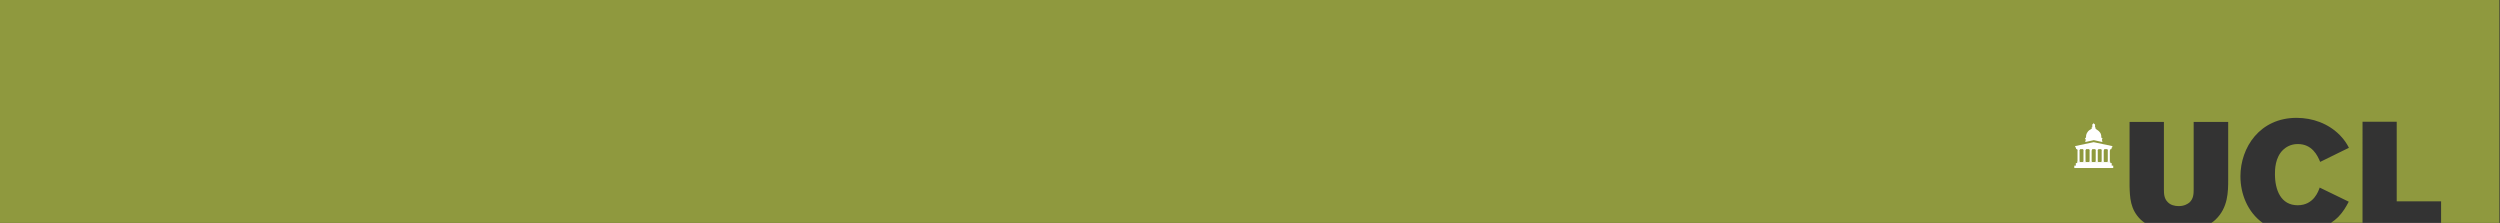 <?xml version="1.0" encoding="UTF-8" standalone="no"?>
<svg
   xmlns:dc="http://purl.org/dc/elements/1.1/"
   xmlns:cc="http://creativecommons.org/ns#"
   xmlns:rdf="http://www.w3.org/1999/02/22-rdf-syntax-ns#"
   xmlns:svg="http://www.w3.org/2000/svg"
   xmlns="http://www.w3.org/2000/svg"
   xmlns:sodipodi="http://sodipodi.sourceforge.net/DTD/sodipodi-0.dtd"
   xmlns:inkscape="http://www.inkscape.org/namespaces/inkscape"
   version="1.1"
   width="1470.1"
   height="131.1"
   viewBox="0 0 1470.14 131.1"
   xml:space="preserve"
   id="svg3399"
   inkscape:version="0.48.5 r10040"
   sodipodi:docname="ucl-logo.svg"><rect x="0" y="0" width="1470.14" height="131.1" fill="#333333" stroke="none"/><sodipodi:namedview
     pagecolor="#ffffff"
     bordercolor="#666666"
     borderopacity="1"
     objecttolerance="10"
     gridtolerance="10"
     guidetolerance="10"
     inkscape:pageopacity="0"
     inkscape:pageshadow="2"
     inkscape:window-width="1600"
     inkscape:window-height="847"
     id="namedview3471"
     showgrid="false"
     inkscape:zoom="0.51357051"
     inkscape:cx="392.10553"
     inkscape:cy="161.41026"
     inkscape:window-x="0"
     inkscape:window-y="27"
     inkscape:window-maximized="1"
     inkscape:current-layer="g3405" /><defs
     id="defs3403" /><g
     id="g3405"><path
       d="m 0 0 v 131.1 h 1261.3 c -0.9 -0.6 -1.6 -1.2 -2.4 -1.9 -6.3 -6.1 -6.4 -13.2 -6.6 -19.8 V 71.7 h 20.2 v 39.6 c 0 2.7 0.1 5.5 2.3 7.6 1.6 1.7 4.1 2.3 6.4 2.3 3.2 0 5.2 -1.2 6.4 -2.2 2.3 -2.2 2.4 -5 2.4 -7.7 V 71.7 h 20.3 v 33.7 c 0 7.3 0 16.7 -7.5 23.8 -0.7 0.7 -1.5 1.3 -2.4 1.9 h 30.2 c -8.9 -6.4 -13.1 -17.1 -13.1 -27.4 0 -17 11.4 -34.4 33 -34.4 9.6 0 18.8 3.4 25.5 10.2 2.7 2.8 4 4.9 5.3 7.4 l -16.9 8.3 c -1.6 -3.8 -4.7 -10.5 -13.2 -10.5 -4.4 0 -7.2 2.1 -8.6 3.4 -4.8 4.6 -4.8 11.8 -4.8 14.3 0 9.4 3.5 18.3 13.4 18.3 9.4 0 12.2 -8.3 12.9 -10.4 l 17.1 8.3 c -1.6 3 -3.2 5.9 -6.2 9 -1.3 1.3 -2.7 2.4 -4.2 3.4 h 18.5 V 71.6 h 20.1 v 46.8 h 26.1 V 131.1 h 34.3 V 0 H 0 z"
       inkscape:connector-curvature="0"
       id="path3407"
       style="fill:#8f993e;fill-opacity:1" /></g><g
     style="display:none"
     id="g3409"><g
       style="display:inline"
       id="g3411"><path
         d="M 955.5 45.2 V 43.4 h -0.5 c 0 -4.9 -4.4 -5.9 -4.4 -5.9 l -0 -0.9 -0.5 -0.8 -0 -1.7 -0.6 -0.8 c -0 -0 0 -0.4 0 -0.4 0 0 0 -0.1 0 -0.3 h -0.4 c 0 0.1 0 0.3 0 0.3 0 0 0 0.4 0 0.4 l -0.6 0.8 -0 1.7 -0.5 0.8 -0 0.9 c 0 0 -4.4 0.9 -4.4 5.9 h -0.5 v 1.8 l 6.2 -1.2 6.2 1.2 z"
         inkscape:connector-curvature="0"
         style="fill:none"
         id="path3413" /><path
         d="m 961.4 60.2 v -1.8 h -2.1 V 49.6 h 1.5 l 0.3 -1.6 0 -0.4 -11.8 -2.5 -11.8 2.5 0 0.4 0.3 1.6 h 1.3 v 8.7 h -2.4 l 0 1.8 h -1 l 0 1.9 h 26.8 v -1.9 h -1.2 z m -16.5 -1.8 h -2.8 V 49.6 h 2.8 v 8.7 z m 5.7 0 h -2.8 V 49.6 h 2.8 v 8.7 z m 5.8 0 h -2.9 V 49.6 h 2.9 v 8.7 z"
         inkscape:connector-curvature="0"
         style="fill:none"
         id="path3415" /></g></g><g
     style="display:none"
     id="g3417"><g
       style="display:inline"
       id="g3419"><line
         fill="#FFFFFF"
         stroke="#000000"
         stroke-width="0.075"
         stroke-linecap="round"
         stroke-linejoin="round"
         x1="944.4"
         y1="43.2"
         x2="944.4"
         y2="43.1"
         style="fill:#ffffff;stroke:#000000;stroke-width:0.075;stroke-linecap:round;stroke-linejoin:round"
         id="line3421" /><polyline
         fill="#FFFFFF"
         stroke="#000000"
         stroke-width="0.075"
         stroke-linecap="round"
         stroke-linejoin="round"
         points="962.3,48.2 949.8,48.2 937.2,48.2"
         style="fill:#ffffff;stroke:#000000;stroke-width:0.075;stroke-linecap:round;stroke-linejoin:round"
         id="polyline3423" /><path
         d="M 955.5 44.2"
         inkscape:connector-curvature="0"
         style="fill:#ffffff;stroke:#000000;stroke-width:0.075;stroke-linecap:round;stroke-linejoin:round"
         id="path3425" /><path
         d="m 955.5 43.9 v -0.2 c 0 -0 0 -0.1 0 -0.1 0 -0 0 -0 0 -0 0 -0 -0 -0 -0 -0 -0 0 -0.1 0 -0.1 0 -0 0 -0.1 0 -0.2 0 v -0.2 c 0 -0 0 -0.1 0 -0.1 0 -0 0 -0 0 -0 0 -0 -0 -0 -0 -0 -0 0 -0 0 -0 0 -0 0 -0.1 0 -0.1 0 v -0.1 c 0 -0 0 -0.1 0 -0.1 0 -0 0 -0 0 -0 0 -0 -0 -0 -0 -0 -0 0 -0 0 -0.1 0 -0 0 -0 0 -0.1 0 0 -0.6 -0 -1.1 -0.1 -1.4 -0.1 -0.3 -0.1 -0.6 -0.2 -0.9 -0.1 -0.3 -0.2 -0.5 -0.3 -0.7 -0.1 -0.2 -0.3 -0.4 -0.4 -0.7 -0.2 -0.2 -0.4 -0.4 -0.5 -0.6 -0.1 -0.1 -0.3 -0.3 -0.5 -0.5 -0.2 -0.1 -0.3 -0.2 -0.4 -0.3 -0.1 -0 -0.1 -0.1 -0 -0.2 0 -0.1 0 -0.1 -0.1 -0.1 -0.1 0 -0.2 -0 -0.2 -0.1 -0.1 -0 -0.1 -0.1 -0.3 -0.2 -0.1 -0.1 -0.2 -0.1 -0.2 -0.2 0 -0.1 -0 -0.1 -0.1 -0.1 -0.1 0 -0.1 0 -0.2 -0 -0.1 -0 -0.2 -0.1 -0.3 -0.2 -0.1 -0.1 -0.1 -0.2 -0.1 -0.3 -0 -0.1 -0 -0.2 0 -0.3 0 -0.1 0.1 -0.1 0.1 -0.1 0 0 0 -0 0 -0.1 -0 -0 -0.1 -0.1 -0.2 -0.2 -0.1 -0.1 -0.2 -0.1 -0.2 -0.1 -0 -0 -0 -0.1 -0 -0.1 0 -0.1 -0 -0.1 -0.1 -0.1 v -0.3 -1.1 c 0 -0.1 0 -0.1 0 -0.1 -0 -0 -0 -0 0 -0.1 0 -0 0 -0 0.1 -0 0 0 0 -0 0 -0 -0 -0 -0 -0.1 -0 -0.1 0 -0.1 0 -0.1 0.1 -0.1 0 -0 0.1 -0.1 0.1 -0.1 0 -0.1 -0 -0.1 -0 -0.1 -0 0 -0.1 0 -0.1 0 -0 0 -0.1 0 -0.1 0 -0 -0 -0.1 -0.1 -0.1 -0.1 -0 -0.1 -0.1 -0.1 -0.1 -0.2 0 -0 -0 -0.1 -0 -0.1 -0 0 -0.1 0 -0.1 0 -0 0 -0.1 -0.1 -0.1 -0.1 -0.1 -0.1 -0.1 -0.2 -0.1 -0.2 0 -0 -0 -0.1 -0.1 -0.1 -0.1 -0 -0.1 -0.3 -0.1 -0.3 0 0 -0.1 0.2 -0.1 0.3 -0.1 0 -0.1 0.1 -0.1 0.1 0 0 -0 0.1 -0.1 0.2 -0.1 0.1 -0.1 0.1 -0.1 0.1 -0 0 -0.1 0 -0.1 0 -0 0 -0 0 -0 0.1 0 0 -0 0.1 -0.1 0.2 -0 0.1 -0.1 0.1 -0.1 0.1 -0 0 -0.1 0 -0.1 0 -0 -0 -0.1 -0 -0.1 -0 -0 0 -0 0 -0 0.1 0 0.1 0 0.1 0.1 0.1 0 0 0.1 0.1 0.1 0.1 0 0 -0 0.1 -0 0.1 -0 0 -0 0 0 0 0 0 0.1 0 0.1 0 0 0 0 0.1 0 0.1 -0 0 -0 0.1 0 0.1 v 1.4 c -0 0 -0.1 0.1 -0.1 0.1 0 0.1 -0 0.1 -0 0.1 -0 0 -0.1 0.1 -0.2 0.1 -0.1 0.1 -0.2 0.1 -0.2 0.2 -0 0 0 0.1 0 0.1 0 0 0.1 0 0.1 0.1 0 0.1 0 0.1 0 0.3 -0 0.1 -0.1 0.2 -0.1 0.3 -0.1 0.1 -0.2 0.1 -0.3 0.2 -0.1 0 -0.2 0 -0.2 0 -0.1 -0 -0.1 0 -0.1 0.1 0 0.1 -0.1 0.1 -0.2 0.2 -0.1 0.1 -0.2 0.1 -0.3 0.2 -0.1 0 -0.1 0.1 -0.2 0.1 -0.1 0 -0.1 0 -0.1 0.1 0 0.1 0 0.1 -0 0.2 -0.1 0 -0.2 0.1 -0.4 0.3 -0.2 0.2 -0.3 0.3 -0.5 0.5 -0.1 0.1 -0.3 0.3 -0.5 0.6 -0.2 0.2 -0.3 0.5 -0.5 0.7 -0.1 0.2 -0.2 0.4 -0.3 0.7 -0.1 0.3 -0.2 0.6 -0.2 0.9 -0.1 0.3 -0.1 1.4 -0.1 1.4 -0.1 0 -0.1 -0 -0.1 -0 -0 -0 -0 -0 -0 -0 -0 0 -0 0 -0 0 0 0 0 0 0 0 0 0 0 0 0 0.1 v 0.1 c -0.1 0 -0.1 -0 -0.1 -0 -0 -0 -0 -0 -0 -0 -0 0 -0 0 -0 0 0 0 0 0 0 0 0 0 0 0 0 0.1 v 0.2 c -0.1 0 -0.1 -0 -0.2 -0 -0 -0 -0 -0 -0.1 -0 -0 0 -0 0 -0 0 0 0 0 0 0 0 0 0 0 0 0 0.1 v 0.2 h -0.3 c 0 0 0 0 0 0 0 0 0 0 0.1 0 0 0 0.1 0 0.1 0 0 0 0 0 0 0.1 0 0 -0 0 -0 0 -0 0 -0 0 -0 0 -0 0 -0 0 -0 0 0 0 0 0 0 0 0 0 0 0 0.1 0 0 0 0.1 0 0.1 0.1 0 0 0 0.1 0 0.1 0 0 -0 0 -0 0 -0 0 -0 0 -0 0 -0 0 -0 0 -0 0 0 0 0 0 0.1 0 v 0.8 c -0 0 -0.1 0 -0.1 0 -0 0 -0 0 -0 0 0 0 0 0 0 0 0 0 0 0 0 0 0 0 -0 0.1 -0 0.1 -0 0 -0.1 0.1 -0.1 0.1 v 1.2 l 11.8 -0.1 v -1.1 c -0.1 0 -0.1 -0 -0.1 -0.1 -0 -0 -0 -0.1 -0 -0.1 0 -0 0 -0 0 -0 0 0 0 -0 0 -0 0 -0 -0 -0 -0 -0 -0 -0 -0.1 -0 -0.1 -0 v -0.8 c 0 -0 0 -0 0 -0 0 -0 0.1 -0 0.1 -0 0 -0 -0 -0 -0 -0 -0 -0 -0 -0 -0 -0 -0 0 -0 -0 -0 -0 0 -0 0 -0.1 0 -0.1 0 -0 0.1 -0.1 0.1 -0.1 0 0 0.1 0 0.1 0 0 0 0 -0 0 -0 0 -0 -0 -0 -0 -0 -0 -0 -0 -0 -0 -0 -0 0 -0 -0 -0 -0 0 -0 0 -0 0 -0.1 0 -0 0 -0 0.1 -0 0 -0 0.1 -0 0.1 -0 0 0 0 -0 0 -0 h -0.3 z"
         inkscape:connector-curvature="0"
         style="fill:#ffffff"
         id="path3427" /><path
         d="m 953.1 59.2 c -0.1 -0 -0.1 -0 -0.1 -0 -0 -0 -0 -0 -0 -0.1 0 -0 -0 -0 -0.1 -0.1 -0.1 -0 -0.1 -0.1 -0.1 -0.1 V 57.6 54.8 l -0.1 -3.4 c 0.1 -0 0.1 -0.1 0.1 -0.1 -0 -0 -0.1 -0 -0.1 -0.1 -0 -0 -0 -0.1 0 -0.1 0 -0 0.1 -0.1 0.1 -0.1 0 -0 0 -0 0 -0 -0 -0 -0.1 -0 -0.1 -0 -0.1 -0 -0 -0.1 0.1 -0.1 0.1 -0.1 0.2 -0.1 0.3 -0.1 0.1 0 0.1 -0 0 -0 -0 -0 -0 -0.1 0 -0.1 0 -0 0.1 -0.1 0 -0.1 -0 -0 -0 -0.1 -0.1 -0.1 -0 -0 -0 -0.1 0 -0.1 0.1 0 0.1 -0 0.2 -0.1 h -2.6 c 0.1 0.1 0.1 0.1 0.2 0.1 0.1 0 0.1 0 0 0.1 -0 0 -0.1 0.1 -0.1 0.1 -0 0 0 0.1 0 0.1 0 0 0 0.1 0 0.1 -0 0 -0 0 0 0 0.1 0 0.1 0 0.3 0.1 0.1 0.1 0.2 0.1 0.1 0.1 -0.1 0 -0.1 0 -0.1 0 -0 0 -0 0 0 0 0 0 0.1 0 0.1 0.1 0 0 0 0.1 0 0.1 -0 0 -0 0.1 -0.1 0.1 -0 0 0 0.1 0.1 0.1 l -0.1 3.4 v 2.9 1.3 c -0 0.1 -0.1 0.1 -0.1 0.1 -0.1 0 -0.1 0 -0.1 0.1 0 0 -0 0 -0 0.1 -0 0 -0.1 0 -0.1 0 -0.1 0 -0.1 0.1 -0.1 0.1 h 2.5 c -0 -0.1 -0 -0.1 -0.1 -0.1 z"
         inkscape:connector-curvature="0"
         style="fill:#ffffff"
         id="path3429" /><path
         d="m 957.5 59.2 c -0.1 -0 -0.1 -0 -0.1 -0 -0 -0 -0 -0 -0 -0.1 0 -0 -0 -0 -0.1 -0.1 -0.1 -0 -0.1 -0.1 -0.1 -0.1 V 57.6 54.8 l -0.1 -3.4 c 0.1 -0 0.1 -0.1 0.1 -0.1 -0 -0 -0.1 -0 -0.1 -0.1 -0 -0 -0 -0.1 0 -0.1 0 -0 0.1 -0.1 0.1 -0.1 0 -0 0 -0 0 -0 -0 -0 -0.1 -0 -0.1 -0 -0.1 -0 -0 -0.1 0.1 -0.1 0.1 -0.1 0.2 -0.1 0.3 -0.1 0.1 0 0.1 -0 0 -0 -0 -0 -0 -0.1 0 -0.1 0 -0 0.1 -0.1 0 -0.1 -0 -0 -0 -0.1 -0.1 -0.1 -0 -0 -0 -0.1 0 -0.1 0.1 0 0.1 -0 0.2 -0.1 H 955.1 c 0.1 0.1 0.1 0.1 0.2 0.1 0.1 0 0.1 0 0.1 0.1 -0 0 -0.1 0.1 -0.1 0.1 -0 0 -0 0.1 0 0.1 0 0 0 0.1 0 0.1 -0 0 -0 0 0 0 0.1 0 0.1 0 0.3 0.1 0.1 0.1 0.2 0.1 0.1 0.1 -0.1 0 -0.1 0 -0.1 0 -0 0 -0 0 0 0 0 0 0.1 0 0.1 0.1 0 0 0 0.1 0 0.1 -0 0 -0 0.1 -0.1 0.1 -0 0 0 0.1 0.1 0.1 l -0.1 3.4 v 2.9 1.3 c -0 0.1 -0.1 0.1 -0.1 0.1 -0.1 0 -0.1 0 -0.1 0.1 0 0 -0 0 -0 0.1 -0 0 -0.1 0 -0.1 0 -0.1 0 -0.1 0.1 -0.1 0.1 h 2.5 c -0 -0.1 -0 -0.1 -0.1 -0.1 z"
         inkscape:connector-curvature="0"
         style="fill:#ffffff"
         id="path3431" /><path
         d="m 948.7 59.2 c -0.1 -0 -0.1 -0 -0.1 -0 -0 -0 -0 -0 -0 -0.1 0 -0 -0 -0 -0.1 -0.1 -0.1 -0 -0.1 -0.1 -0.1 -0.1 V 57.6 54.8 l -0.1 -3.4 c 0.1 -0 0.1 -0.1 0.1 -0.1 -0 -0 -0.1 -0 -0.1 -0.1 -0 -0 -0 -0.1 0 -0.1 0 -0 0.1 -0.1 0.1 -0.1 0 -0 0 -0 0 -0 -0 -0 -0.1 -0 -0.1 -0 -0.1 -0 -0 -0.1 0.1 -0.1 0.1 -0.1 0.2 -0.1 0.3 -0.1 0.1 0 0.1 -0 0 -0 -0 -0 -0 -0.1 0 -0.1 0 -0 0.1 -0.1 0 -0.1 -0 -0 -0 -0.1 -0.1 -0.1 -0 -0 -0 -0.1 0 -0.1 0.1 0 0.1 -0 0.2 -0.1 h -2.6 c 0.1 0.1 0.1 0.1 0.2 0.1 0.1 0 0.1 0 0 0.1 -0 0 -0.1 0.1 -0.1 0.1 -0 0 0 0.1 0 0.1 0 0 0 0.1 0 0.1 -0 0 -0 0 0 0 0.1 0 0.1 0 0.3 0.1 0.1 0.1 0.2 0.1 0.1 0.1 -0.1 0 -0.1 0 -0.1 0 -0 0 -0 0 0 0 0 0 0.1 0 0.1 0.1 0 0 0 0.1 0 0.1 -0 0 -0 0.1 -0.1 0.1 -0 0 0 0.1 0.1 0.1 l -0.1 3.4 v 2.9 1.3 c -0 0.1 -0.1 0.1 -0.1 0.1 -0.1 0 -0.1 0 -0.1 0.1 0 0 -0 0 -0 0.1 -0 0 -0.1 0 -0.1 0 -0.1 0 -0.1 0.1 -0.1 0.1 h 2.5 c -0 -0.1 -0 -0.1 -0.1 -0.1 z"
         inkscape:connector-curvature="0"
         style="fill:#ffffff"
         id="path3433" /><path
         d="m 944.3 59.2 c -0.1 -0 -0.1 -0 -0.1 -0 -0 -0 -0 -0 -0 -0.1 0 -0 -0 -0 -0.1 -0.1 -0.1 -0 -0.1 -0.1 -0.1 -0.1 V 57.6 54.8 l -0.1 -3.4 c 0.1 -0 0.1 -0.1 0.1 -0.1 -0 -0 -0.1 -0 -0.1 -0.1 -0 -0 -0 -0.1 0 -0.1 0 -0 0.1 -0.1 0.1 -0.1 0 -0 0 -0 0 -0 -0 -0 -0.1 -0 -0.1 -0 -0.1 -0 -0 -0.1 0.1 -0.1 0.1 -0.1 0.2 -0.1 0.3 -0.1 0.1 0 0.1 -0 0 -0 -0 -0 -0 -0.1 0 -0.1 0 -0 0.1 -0.1 0 -0.1 -0 -0 -0 -0.1 -0.1 -0.1 -0 -0 -0 -0.1 0 -0.1 0.1 0 0.1 -0 0.2 -0.1 h -2.6 c 0.1 0.1 0.1 0.1 0.2 0.1 0.1 0 0.1 0 0 0.1 -0 0 -0.1 0.1 -0.1 0.1 -0 0 0 0.1 0 0.1 0 0 0 0.1 0 0.1 -0 0 -0 0 0 0 0.1 0 0.1 0 0.3 0.1 0.1 0.1 0.2 0.1 0.1 0.1 -0.1 0 -0.1 0 -0.1 0 -0 0 -0 0 0 0 0 0 0.1 0 0.1 0.1 0 0 0 0.1 0 0.1 -0 0 -0 0.1 -0.1 0.1 -0 0 0 0.1 0.1 0.1 l -0.1 3.4 v 2.9 1.3 c -0 0.1 -0.1 0.1 -0.1 0.1 -0.1 0 -0.1 0 -0.1 0.1 0 0 -0 0 -0 0.1 -0 0 -0.1 0 -0.1 0 -0.1 0 -0.1 0.1 -0.1 0.1 h 2.5 c -0 -0.1 -0 -0.1 -0.1 -0.1 z"
         inkscape:connector-curvature="0"
         style="fill:#ffffff"
         id="path3435" /><path
         d="m 939.9 59.2 c -0.1 -0 -0.1 -0 -0.1 -0 -0 -0 -0 -0 -0 -0.1 0 -0 -0 -0 -0.1 -0.1 -0.1 -0 -0.1 -0.1 -0.1 -0.1 V 57.6 54.8 l -0.1 -3.4 c 0.1 -0 0.1 -0.1 0.1 -0.1 -0 -0 -0.1 -0 -0.1 -0.1 -0 -0 -0 -0.1 0 -0.1 0 -0 0.1 -0.1 0.1 -0.1 0 -0 0 -0 0 -0 -0 -0 -0.1 -0 -0.1 -0 -0.1 -0 -0 -0.1 0.1 -0.1 0.1 -0.1 0.2 -0.1 0.3 -0.1 0.1 0 0.1 -0 0 -0 -0 -0 -0 -0.1 0 -0.1 0 -0 0.1 -0.1 0 -0.1 -0 -0 -0 -0.1 -0.1 -0.1 -0 -0 -0 -0.1 0.1 -0.1 0.1 0 0.1 -0 0.2 -0.1 h -1.2 -0.9 -0.5 -0 c 0.1 0.1 0.1 0.1 0.2 0.1 0.1 0 0.1 0 0 0.1 -0 0 -0.1 0.1 -0.1 0.1 -0 0 0 0.1 0 0.1 0 0 0 0.1 0 0.1 -0 0 -0 0 0 0 0.1 0 0.1 0 0.3 0.1 0.1 0.1 0.2 0.1 0.1 0.1 -0.1 0 -0.1 0 -0.1 0 -0 0 -0 0 0 0 0 0 0.1 0 0.1 0.1 0 0 0 0.1 0 0.1 -0 0 -0 0.1 -0.1 0.1 -0 0 0 0.1 0.1 0.1 l -0.1 3.4 v 2.9 1.3 c -0 0.1 -0.1 0.1 -0.1 0.1 -0.1 0 -0.1 0 -0.1 0.1 0 0 -0 0 -0 0.1 -0 0 -0.1 0 -0.1 0 -0.1 0 -0.1 0.1 -0.1 0.1 h 2.5 c -0 -0.1 -0 -0.1 -0.1 -0.1 z"
         inkscape:connector-curvature="0"
         style="fill:#ffffff"
         id="path3437" /><path
         d="m 961.9 59.2 c -0.1 -0 -0.1 -0 -0.1 -0 -0 -0 -0 -0 -0 -0.1 0 -0 -0 -0 -0.1 -0.1 -0.1 -0 -0.1 -0.1 -0.1 -0.1 V 57.6 54.8 l -0.1 -3.4 c 0.1 -0 0.1 -0.1 0.1 -0.1 -0 -0 -0.1 -0 -0.1 -0.1 -0 -0 -0 -0.1 0 -0.1 0 -0 0.1 -0.1 0.1 -0.1 0 -0 0 -0 0 -0 -0 -0 -0.1 -0 -0.1 -0 -0.1 -0 -0 -0.1 0.1 -0.1 0.1 -0.1 0.2 -0.1 0.3 -0.1 0.1 0 0.1 -0 0 -0 -0 -0 -0 -0.1 0 -0.1 0 -0 0.1 -0.1 0 -0.1 -0 -0 -0 -0.1 -0.1 -0.1 -0 -0 -0 -0.1 0 -0.1 0.1 0 0.1 -0 0.2 -0.1 h -2.6 c 0.1 0.1 0.1 0.1 0.2 0.1 0.1 0 0.1 0 0 0.1 -0 0 -0.1 0.1 -0.1 0.1 -0 0 0 0.1 0 0.1 0 0 0 0.1 0 0.1 -0 0 -0 0 0 0 0.1 0 0.1 0 0.3 0.1 0.1 0.1 0.2 0.1 0.1 0.1 -0.1 0 -0.1 0 -0.1 0 -0 0 -0 0 0 0 0 0 0.1 0 0.1 0.1 0 0 0 0.1 0 0.1 -0 0 -0 0.1 -0.1 0.1 -0 0 0 0.1 0.1 0.1 l -0.1 3.4 v 2.9 1.3 c -0 0.1 -0.1 0.1 -0.1 0.1 -0.1 0 -0.1 0 -0.1 0.1 0 0 -0 0 -0 0.1 -0 0 -0.1 0 -0.1 0 -0.1 0 -0.1 0.1 -0.1 0.1 h 2.5 c -0 -0.1 -0 -0.1 -0.1 -0.1 z"
         inkscape:connector-curvature="0"
         style="fill:#ffffff"
         id="path3439" /><path
         d="m 962.7 60.2 v -0.3 l -0.1 -0.2 h -0.3 v -0.2 h -0.3 v -0.1 -0.1 h -0 -1.8 -1.4 -1.8 -1.4 -1.8 -1.4 -1.8 -1.4 -1.8 -1.4 -1.8 -1.4 -1.8 -1.4 -1.8 l 0 0 v 0.1 0 h -0.3 v 0.2 h -0.3 l -0.1 0.2 v 0.3 h -0.4 c 0 0.1 0 0.1 0 0.1 0 0 0 0 0 0.1 0 0 0 0.1 0 0.1 0 0 0.1 0 0.1 0 0 0 0 0.1 0 0.1 v 3.1 h 13.1 13.1 v -3.1 c 0 -0.1 0 -0.1 0 -0.1 0 -0 0 -0 0.1 -0 0 0 0 -0 0 -0.1 0 -0 0 -0.1 0 -0.1 0 -0 0 -0.1 0 -0.1 h -0.5 z"
         inkscape:connector-curvature="0"
         style="fill:#ffffff"
         id="path3441" /><path
         d="m 939.4 50.2 h 1.4 1.9 1.4 1.9 0.7 0.7 1.9 1.4 1.9 1.4 1.9 1.4 1.9 1.4 1.5 0.1 c 0 -0.1 0 -0.2 0 -0.2 0 -0 0 -0 0 -0.1 0 -0 0 -0.1 0 -0.1 0 -0.1 0 -0.1 0 -0.1 0 -0 0.1 -0 0.1 -0 0 -0 0 -0 0 -0 0 -0 -0 -0 -0 -0 -0 0 -0.1 -0 -0.1 -0 -0 -0 -0 -0.1 -0 -0.3 0 -0.2 0 -0.3 0 -0.3 0 -0 0 -0.1 0.1 -0.1 0 -0 0.1 -0 0.1 -0 0 0 0.1 -0 0.1 -0.1 0 -0.1 0 -0.1 0 -0.1 0 -0.1 0 -0.1 0.1 -0.1 0 -0 0.1 -0 0.1 0 0 0 0.1 0 0.1 -0 0 -0 0 -0 -0 -0.1 -0 -0 -0 -0.1 0 -0.1 0 -0 0 -0.1 0 -0.1 0 -0 0 -0 0 -0.1 0 -0 0 -0.1 0 -0.1 0 -0 0.1 -0 0.1 -0 0 0 0.1 -0 0.1 -0.1 l -12.7 -2.6 -12.7 2.6 c -0 0.1 0 0.1 0.1 0.1 0 0 0.1 0 0.1 0 0 0 0 0 0 0.1 0 0 0 0.1 0 0.1 0 0 0 0 0 0.1 0 0 0 0.1 0 0.1 -0 0 -0 0.1 -0 0.1 0 0 0 0 0.1 0 0 -0 0.1 -0 0.1 -0 0 0 0.1 0 0.1 0.1 0 0.1 0 0.1 0 0.1 0 0.1 0 0.1 0.1 0.1 0 0 0.1 0 0.1 0 0 0 0.1 0.1 0.1 0.1 0 0 0 0.1 0 0.3 0 0.2 -0 0.3 -0 0.3 -0 0 -0 0 -0.1 0 -0 0 -0 0 -0 0 0 0 0 0 0 0 0 0 0 0 0.1 0 0 0 0 0.1 0 0.1 0 0 0 0.1 0 0.1 0 0 0 0.1 0 0.1 0 0 0 0.1 0 0.2 h 0.6 0.9 z"
         inkscape:connector-curvature="0"
         style="fill:#ffffff"
         id="path3443" /><path
         d="M 937.8 50.2"
         inkscape:connector-curvature="0"
         style="fill:#ffffff;stroke:#000000;stroke-width:0.084;stroke-linecap:round;stroke-linejoin:round"
         id="path3445" /></g></g><g
     id="g3447"><g
       id="g3449"><path
         d="m 1242.1 85.9 c -0 -0 -10.9 -2.3 -10.9 -2.3 0 0 -10.8 2.3 -10.9 2.3 -0.1 0 -0 0.1 -0 0.1 l 0.1 0.6 0 -0 -0 0 c 0 0 0.2 -0 0.3 0.1 l 0.2 0.9 c 0 0 0 0.1 0.1 0.1 0.1 0 0.4 0 0.4 0 h 19.7 c 0 0 0.3 0 0.4 0 0.1 0 0.1 -0 0.1 -0 l 0.2 -0.9 c 0.1 -0.2 0.3 -0.2 0.3 -0.2 l -0 -0 0 0 0.1 -0.6 c 0 0 0 -0 -0 -0.1 z"
         inkscape:connector-curvature="0"
         style="fill:#ffffff"
         id="path3451" /><path
         d="m 1241 87.9 c 0 0 0 -0 0 -0 v -0.3 c 0 -0 -0 -0 -0 -0 h -1.7 c -0 0 -0 -0 -0 0 v 0.3 c 0 0 0 0 0 0 l 0.1 0 c 0 0 0 0 0 0.1 0 0 0 0.3 0.2 0.4 0 0 0 0.1 -0 0.1 -0 0 -0 0 -0.1 0 -0 0 -0 0 -0 0 0 0 0 0.1 0 0.1 0 0 0 0.1 0 0.1 0 0 0 0 0 0 0 0 0 0 0 0 0 0 0 -0 0 0 0 0 0 0 0 0 v 6.1 c -0 0 -0.1 0.1 -0.1 0.1 -0 0 -0 0 -0 0 v 0.1 c 0 0 -0 0 -0 0 -0 0 -0 0 -0 0 h -0.1 c -0 0 -0 0 -0 0 0 0 0 0.2 0 0.2 h 1.6 c 0 -0 0 -0.2 0 -0.2 0 -0 -0 -0 -0 -0 h -0.1 c -0 0 -0 -0 -0 -0 -0 -0 -0 -0 -0 -0 V 95 c 0 -0 -0 -0 -0 -0 -0 -0 -0.1 -0.1 -0.1 -0.1 v -6.1 c 0 0 0 -0 0 -0 0 -0 0 -0 0 -0 0 0 0 0 0 0 0 0 0 -0 0 -0 0 -0 0 -0.1 0 -0.1 0 -0 0 -0.1 0 -0.1 0 -0 0 -0 -0 -0 -0 0 -0 0 -0 0 -0 0 -0.1 -0.1 -0 -0.1 0.2 -0.1 0.2 -0.3 0.2 -0.4 0 -0 -0 -0.1 0 -0.1 l 0.1 -0 z"
         inkscape:connector-curvature="0"
         style="fill:#ffffff"
         id="path3453" /><path
         d="m 1237.4 87.9 c 0 0 0 -0 0 -0 v -0.3 c 0 -0 -0 -0 -0 -0 h -1.7 c -0 0 -0 -0 -0 0 v 0.3 c 0 0 0 0 0 0 l 0.1 0 c 0 0 0 0 0 0.1 0 0 0 0.3 0.2 0.4 0 0 0 0.1 -0 0.1 -0 0 -0 0 -0.1 0 -0 0 -0 0 -0 0 0 0 0 0.1 0 0.1 0 0 0 0.1 0 0.1 0 0 0 0 0 0 h 0 c 0 0 0 -0 0 0 0 0 0 0 0 0 v 6.1 c -0 0 -0.1 0.1 -0.1 0.1 -0 0 -0 0 -0 0 v 0.1 c 0 0 0 0 -0 0 -0 0 -0 0 -0 0 h -0.1 c -0 0 -0 0 -0 0 0 0 0 0.2 0 0.2 h 1.6 c 0 -0 0 -0.2 0 -0.2 0 -0 -0 -0 -0 -0 h -0.1 c -0 0 -0 -0 -0 -0 -0 -0 -0 -0 -0 -0 V 95 c 0 -0 -0 -0 -0 -0 -0 -0 -0.1 -0.1 -0.1 -0.1 v -6.1 c 0 0 0 -0 0 -0 0 -0 0 -0 0 -0 0 0 0 0 0 0 0 0 0 -0 0 -0 0 -0 0 -0.1 0 -0.1 0 -0 0 -0.1 0 -0.1 0 -0 0 -0 -0 -0 -0 0 -0 0 -0 0 -0 0 -0.1 -0.1 -0 -0.1 0.2 -0.1 0.2 -0.3 0.2 -0.4 0 -0 -0 -0.1 0 -0.1 l 0.1 -0 z"
         inkscape:connector-curvature="0"
         style="fill:#ffffff"
         id="path3455" /><path
         d="m 1233.9 87.9 c 0 0 0 -0 0 -0 v -0.3 c 0 -0 -0 -0 -0 -0 h -1.7 c -0 0 -0 -0 -0 0 v 0.3 c 0 0 0 0 0 0 l 0.1 0 c 0 0 0 0 0 0.1 0 0 0 0.3 0.2 0.4 0 0 0 0.1 -0 0.1 -0 0 -0 0 -0.1 0 -0 0 -0 0 -0 0 0 0 0 0.1 0 0.1 0 0 0 0.1 0 0.1 0 0 0 0 0 0 0 0 0 0 0 0 0 0 0 -0 0 0 0 0 0 0 0 0 v 6.1 c -0 0 -0.1 0.1 -0.1 0.1 -0 0 -0 0 -0 0 v 0.1 c 0 0 -0 0 -0 0 -0 0 -0 0 -0 0 h -0.1 c -0 0 -0 0 -0 0 0 0 0 0.2 0 0.2 h 1.6 c 0 -0 0 -0.2 0 -0.2 0 -0 -0 -0 -0 -0 h -0.1 c -0 0 -0 -0 -0 -0 -0 -0 -0 -0 -0 -0 V 95 c 0 -0 -0 -0 -0 -0 -0 -0 -0.1 -0.1 -0.1 -0.1 v -6.1 c 0 0 0 -0 0 -0 0 -0 0 -0 0 -0 0 0 0 0 0 0 0 0 0 -0 0 -0 0 -0 0 -0.1 0 -0.1 0 -0 0 -0.1 0 -0.1 0 -0 0 -0 -0 -0 -0 0 -0 0 -0.1 0 -0 0 -0.1 -0.1 -0 -0.1 0.1 -0.1 0.2 -0.3 0.2 -0.4 0 -0 0 -0.1 0 -0.1 l 0.1 -0 z"
         inkscape:connector-curvature="0"
         style="fill:#ffffff"
         id="path3457" /><path
         d="m 1230.3 87.9 c 0 0 0 -0 0 -0 v -0.3 c 0 -0 -0 -0 -0 -0 h -1.7 c -0 0 -0 -0 -0 0 v 0.3 c 0 0 0 0 0 0 l 0.1 0 c 0 0 0 0 0 0.1 0 0 0 0.3 0.2 0.4 0 0 0 0.1 -0 0.1 -0 0 -0 0 -0.1 0 -0 0 -0 0 -0 0 0 0 0 0.1 0 0.1 0 0 0 0.1 0 0.1 0 0 0 0 0 0 0 0 0 0 0 0 0 0 0 -0 0 0 0 0 0 0 0 0 v 6.1 c -0 0 -0.1 0.1 -0.1 0.1 -0 0 -0 0 -0 0 v 0.1 c 0 0 -0 0 -0 0 -0 0 -0 0 -0 0 h -0.1 c -0 0 -0 0 -0 0 0 0 0 0.2 0 0.2 h 1.6 c 0 -0 0 -0.2 0 -0.2 0 -0 -0 -0 -0 -0 h -0.1 c -0 0 -0 -0 -0 -0 -0 -0 -0 -0 -0 -0 V 95 c 0 -0 -0 -0 -0 -0 -0 -0 -0.1 -0.1 -0.1 -0.1 v -6.1 c 0 0 -0 -0 -0 -0 0 -0 0 -0 0 -0 0 0 0 0 0 0 0 0 0 -0 0 -0 0 -0 0 -0.1 0 -0.1 0 -0 0 -0.1 0 -0.1 0 -0 0 -0 -0 -0 -0 0 -0 0 -0 0 -0 0 -0.1 -0.1 -0 -0.1 0.2 -0.1 0.2 -0.3 0.2 -0.4 0 -0 -0 -0.1 0 -0.1 l 0.1 -0 z"
         inkscape:connector-curvature="0"
         style="fill:#ffffff"
         id="path3459" /><path
         d="m 1226.7 87.9 c 0 0 0 -0 0 -0 v -0.3 c 0 -0 -0 -0 -0 -0 h -1.7 c -0 0 -0 -0 -0 0 v 0.3 c 0 0 0 0 0 0 l 0.1 0 c 0 0 0 0 0 0.1 0 0 0 0.3 0.2 0.4 0 0 0 0.1 -0 0.1 -0 0 -0 0 -0.1 0 -0 0 -0 0 -0 0 0 0 0 0.1 0 0.1 0 0 0 0.1 0 0.1 0 0 0 0 0 0 0 0 0 0 0 0 0 0 0 -0 0 0 0 0 0 0 0 0 v 6.1 c -0 0 -0.1 0.1 -0.1 0.1 -0 0 -0 0 -0 0 v 0.1 c 0 0 -0 0 -0 0 -0 0 -0 0 -0 0 h -0.1 c -0 0 -0 0 -0 0 0 0 0 0.2 0 0.2 h 1.6 c 0 -0 0 -0.2 0 -0.2 0 -0 -0 -0 -0 -0 h -0.1 c -0 0 -0 -0 -0 -0 -0 -0 -0 -0 -0 -0 V 95 c 0 -0 -0 -0 -0 -0 -0 -0 -0.1 -0.1 -0.1 -0.1 v -6.1 c 0 0 0 -0 0 -0 0 -0 0 -0 0 -0 0 0 0 0 0 0 0 0 0 -0 0 -0 0 -0 0 -0.1 0 -0.1 0 -0 0 -0.1 0 -0.1 0 -0 0 -0 -0 -0 -0 0 -0 0 -0.1 0 -0 0 -0.1 -0.1 -0 -0.1 0.2 -0.1 0.2 -0.3 0.2 -0.4 0 -0 -0 -0.1 0 -0.1 l 0.1 -0 z"
         inkscape:connector-curvature="0"
         style="fill:#ffffff"
         id="path3461" /><path
         d="m 1223.2 87.9 c 0 0 0 -0 0 -0 v -0.3 c 0 -0 -0 -0 -0 -0 h -1.7 c -0 0 -0 -0 -0 0 v 0.3 c 0 0 0 0 0 0 l 0.1 0 c 0 0 0 0 0 0.1 0 0 0 0.3 0.2 0.4 0 0 0 0.1 -0 0.1 -0 0 -0 0 -0.1 0 -0 0 -0 0 -0 0 0 0 0 0.1 0 0.1 0 0 0 0.1 0 0.1 0 0 0 0 0 0 h 0 c 0 0 0 -0 0 0 0 0 0 0 0 0 v 6.1 c -0 0 -0.1 0.1 -0.1 0.1 -0 0 -0 0 -0 0 v 0.1 c 0 0 -0 0 -0 0 -0 0 -0 0 -0 0 h -0.1 c -0 0 -0 0 -0 0 0 0 0 0.2 0 0.2 h 1.6 c 0 -0 0 -0.2 0 -0.2 0 -0 -0 -0 -0 -0 h -0.1 c -0 0 -0 -0 -0 -0 -0 -0 -0 -0 -0 -0 V 95 c 0 -0 -0 -0 -0 -0 -0 -0 -0.1 -0.1 -0.1 -0.1 v -6.1 c 0 0 0 -0 0 -0 0 -0 0 -0 0 -0 0 0 0 0 0 0 0 0 0 -0 0 -0 0 -0 0 -0.1 0 -0.1 0 -0 0 -0.1 0 -0.1 0 -0 0 -0 -0 -0 -0 0 -0 0 -0.1 0 -0 0 -0.1 -0.1 -0 -0.1 0.1 -0.1 0.2 -0.3 0.2 -0.4 0 -0 -0 -0.1 0 -0.1 l 0.1 -0 z"
         inkscape:connector-curvature="0"
         style="fill:#ffffff"
         id="path3463" /><g
         id="g3465"><path
           d="m 1236.3 81.4 c 0 0 -0.1 0 -0.2 0 -0 0 -0 -0 -0 -0 0 0 0 -0.1 0 -0.2 0 -0 -0 -0 -0 -0 0 0 -0.1 0 -0.2 0 -0 0 -0 -0 -0 -0 v -0.2 c 0 0 0 -0 -0 -0 -0 0 -0.1 0 -0.1 0 -0 0 -0.1 -0 -0.1 -0.1 -0 -0.2 0.1 -1.9 -0.8 -3 -0.7 -1 -1.6 -1.5 -2.1 -1.8 -0 -0.2 -0.3 -0.3 -0.5 -0.4 -0.1 -0 -0.1 -0.1 -0.1 -0.1 0 -0 -0 -0.1 -0 -0.1 0 -0.1 0.1 -0.1 0.2 -0.1 0 0 0.1 -0 0.1 -0 v -0.2 c 0 -0 -0 -0.1 -0.1 -0.1 -0.1 0 -0.1 0 -0.2 0 -0 0 -0.1 -0 -0.1 -0.1 0 -0 0 -0 0 -0.1 0 -0.1 -0 -0.1 -0.1 -0.1 v -1.2 c 0 -0 0 -0 0.1 -0 0 0 0 0 0 -0 h 0 c 0 0 0 -0 0 -0 v -0.1 c 0 -0 -0 -0 -0 -0 h -0.1 c -0 -0 -0 -0 -0 -0.1 0 -0.1 0 -0.1 0 -0.1 H 1232 c 0 0 0 -0 0 -0 V 73.1 c 0 -0 -0 -0 -0 -0 h -0.1 c -0 -0 -0 -0 -0.1 -0 -0.2 -0.2 -0.4 -0.4 -0.4 -0.4 0 -0 0 -0 0 -0 0 -0 -0 -0.1 -0.1 -0.1 -0.1 0 -0 -0.1 -0 -0.1 0 0 0 -0 0 -0 0 -0 0 -0 0 -0.1 0 -0 -0.1 -0.2 -0.1 -0.2 h -0 c 0 0 -0.1 0.1 -0.1 0.2 0 0 0 0.1 0 0.1 0 0 0 0 0 0 0 0 0 0.1 -0 0.1 -0.1 0 -0.1 0 -0.1 0.1 0 0 -0 0 -0 0 0 0 -0.2 0.3 -0.4 0.4 -0 0 -0 0 -0.1 0 h -0.1 c -0 0 -0 0 -0 0 v 0.1 c 0 0 0 0 0 0 h 0 c 0 0 0 0 0 0.1 0 0.1 -0 0.1 -0 0.1 h -0.1 c -0 0 -0 0 -0 0 v 0.1 c 0 0 0 0 0 0 h 0 c 0 0 0 0 0 0 0 0 0.1 -0 0.1 0 v 1.2 c -0 0 -0.1 0.1 -0.1 0.1 0 0.1 0 0.1 0 0.1 0 0 -0 0.1 -0.1 0.1 -0 0 -0.1 0 -0.2 0 -0 0 -0.1 0 -0.1 0.1 v 0.2 c 0 0 0 0 0.1 0 0.1 -0 0.2 0 0.2 0.1 0 0 -0 0.1 -0 0.1 0 0.1 -0.1 0.1 -0.1 0.1 -0.1 0 -0.4 0.1 -0.5 0.4 -0.5 0.2 -1.5 0.8 -2.1 1.8 -0.9 1.2 -0.8 2.8 -0.8 3 -0 0 -0 0.1 -0.1 0.1 -0 0 -0.1 0 -0.1 0 -0 0 -0 0 -0 0 v 0.2 c 0 0 0 0 -0 0 -0 0 -0.2 0 -0.2 0 0 0 -0 0 -0 0 0 0 0 0.2 0 0.2 0 0 0 0 -0 0 -0 0 -0.2 0 -0.2 0 0 0 -0 0 -0 0 0 0 0 0.1 0 0.2 0 0 0 0 0 0 0.1 0 0.2 0.1 0.2 0.2 0 0.2 0.1 0.2 0.2 0.2 v 0.7 c 0 0.2 -0.1 0.2 -0.2 0.2 -0 0 -0 0 -0 0 0 0 0 0.7 0 0.7 l 5 -1.1 h 0 l 5 1.1 c 0 0 0 -0.7 0 -0.7 0 -0 -0 -0 -0 -0 -0.1 -0 -0.2 -0.1 -0.2 -0.2 v -0.7 c 0 0 0.2 -0 0.2 -0.2 0 -0.1 0.1 -0.2 0.2 -0.2 0 -0 0 -0 0 -0 0 -0.1 0 -0.2 0 -0.2 -0 -0 -0 -0 -0 -0 z"
           inkscape:connector-curvature="0"
           style="fill:#ffffff"
           id="path3467" /></g><polygon
         points="1241.8,95.9 1241,95.9 1241,95.3 1221.5,95.3 1221.5,95.9 1220.7,95.9 1220.7,97.4 1219.8,97.4 1219.8,98.8 1242.7,98.8 1242.7,97.4 1241.8,97.4"
         style="fill:#ffffff"
         id="polygon3469" /></g></g></svg>